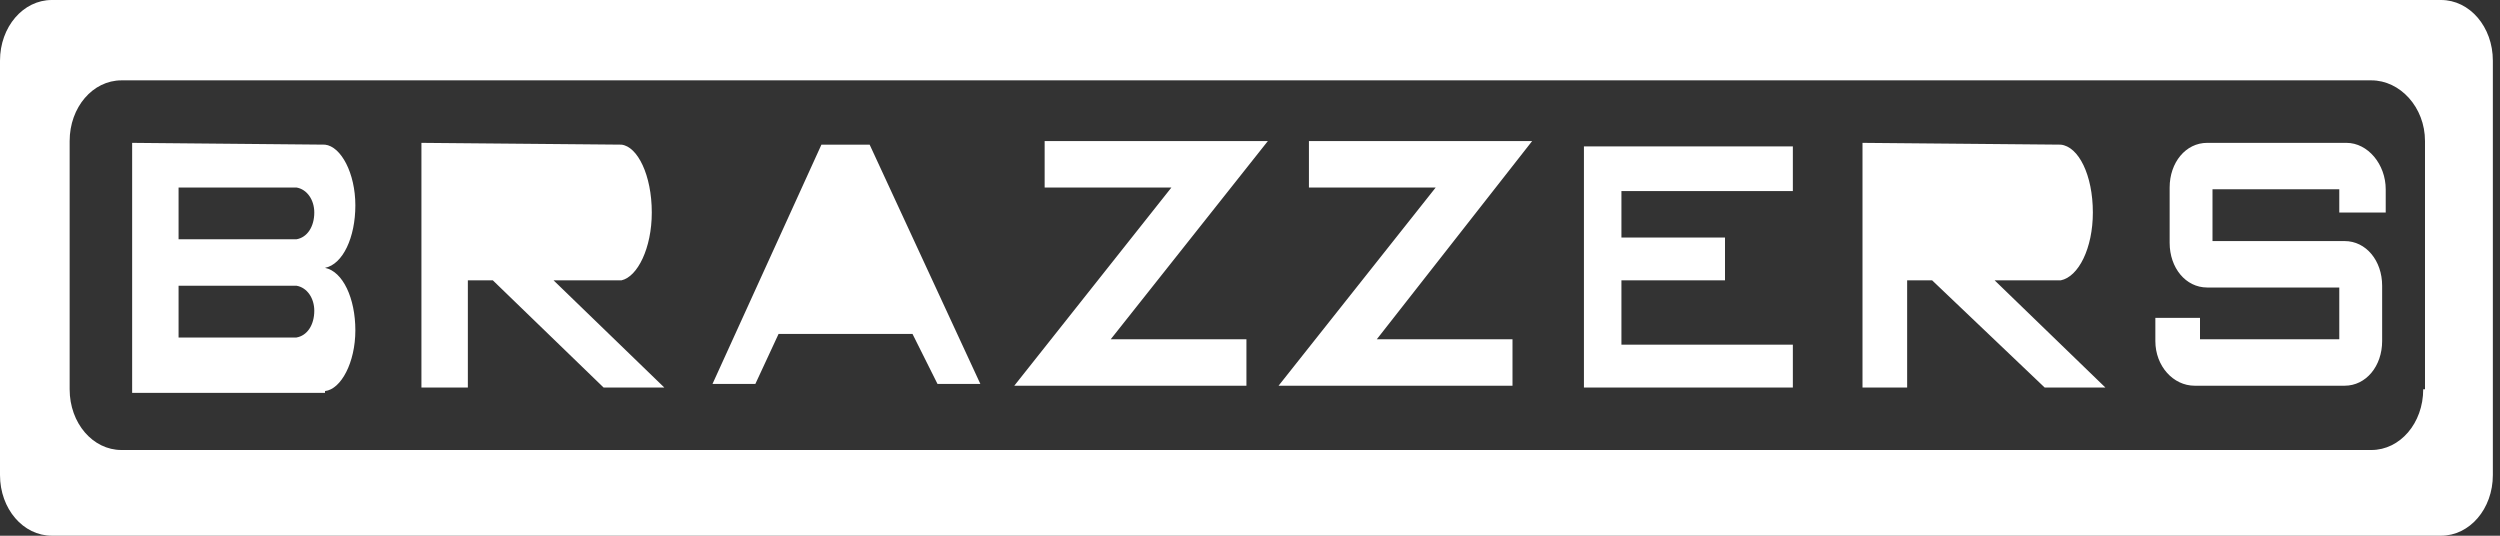 <svg xmlns="http://www.w3.org/2000/svg" width="140" height="30" viewBox="318 3 140 30"><rect x="318" y="3" width="140" height="30" fill="#333333" stroke="none"/><desc>  Created with Sketch.</desc><path d="M365.4 11.1L364 11.1 357.9 24.5 360.3 24.5 361.6 21.7 369.1 21.7 370.5 24.5 372.9 24.5 366.7 11.1 365.4 11.1ZM365.4 13.4L362.7 19.2 368 19.2 365.4 13.4ZM454.7 3L320.9 3C319.3 3 318 4.5 318 6.4L318 29.6C318 31.5 319.3 33 320.9 33L454.7 33C456.3 33 457.6 31.5 457.6 29.6L457.6 6.4C457.6 4.5 456.3 3 454.7 3ZM453.7 24.8C453.7 26.7 452.4 28.2 450.8 28.2L324.8 28.2C323.2 28.2 321.9 26.7 321.9 24.8L321.9 10.9C321.9 9 323.2 7.5 324.8 7.5L450.8 7.5C452.4 7.5 453.8 9 453.8 10.9L453.8 24.8 453.7 24.8ZM325.4 18L325.4 25 336.2 25 336.2 24.9C337.1 24.8 337.9 23.3 337.9 21.5 337.9 19.7 337.2 18.2 336.2 18 337.2 17.8 337.9 16.3 337.9 14.5 337.9 12.7 337.1 11.2 336.2 11.1L325.4 11 325.4 18ZM334.6 21.9L328 21.9 328 19 334.6 19C335.2 19.1 335.6 19.7 335.6 20.4 335.6 21.2 335.2 21.8 334.6 21.9ZM334.6 16.4L328 16.4 328 13.5 334.6 13.5C335.2 13.6 335.6 14.2 335.6 14.9 335.6 15.7 335.2 16.3 334.6 16.4ZM408.8 18.7L408.8 22.3 418.4 22.3 418.4 24.7 406.7 24.7 406.7 23.4 406.7 11.2 408.8 11.2 408.8 11.2 418.4 11.2 418.4 13.7 408.8 13.7 408.8 16.3 414.6 16.3 414.6 18.7 408.8 18.7ZM344.2 18.7L344.2 24.7 341.6 24.7 341.6 17.9 341.6 11 352.8 11.1C353.7 11.2 354.5 12.8 354.5 14.9 354.5 16.9 353.7 18.5 352.8 18.7L352.8 18.7 349 18.7 355.2 24.7 351.8 24.7 345.6 18.7 344.2 18.7ZM350.5 16.8L343.9 16.8 343.9 13.9 350.5 13.9C351.1 14 351.5 14.6 351.5 15.3 351.5 16.1 351.1 16.7 350.5 16.8ZM424.8 18.7L424.8 24.7 422.3 24.7 422.3 17.9 422.3 11 433.4 11.1C434.4 11.2 435.2 12.8 435.2 14.9 435.2 16.9 434.4 18.5 433.4 18.7L433.4 18.7 429.7 18.7 435.9 24.7 432.5 24.7 426.2 18.7 424.8 18.7ZM431.2 16.8L424.6 16.8 424.6 13.9 431.2 13.9C431.7 14 432.2 14.6 432.2 15.3 432.2 16.1 431.7 16.7 431.2 16.8ZM449 13.6L441.9 13.6 441.9 16.5 449.1 16.5 449.1 16.5C449.2 16.5 449.2 16.5 449.3 16.5 450.5 16.5 451.4 17.6 451.4 19L451.4 22.1C451.4 23.5 450.5 24.6 449.3 24.6 449.2 24.6 449.1 24.6 449 24.6L440.9 24.6 440.9 24.6C440.9 24.6 440.9 24.6 440.9 24.6 439.7 24.6 438.7 23.5 438.7 22.1L438.7 20.8 441.2 20.8 441.2 22 449 22 449 19.1 441.9 19.1C441.8 19.1 441.7 19.1 441.6 19.1 440.4 19.1 439.5 18 439.5 16.6L439.5 13.5C439.5 12.1 440.4 11 441.6 11 441.7 11 441.7 11 441.8 11L441.8 11 449.1 11 449.1 11C449.2 11 449.3 11 449.4 11 450.6 11 451.6 12.2 451.6 13.6L451.6 14.9 449 14.9 449 13.6ZM376.9 24.6L374.8 24.6 383.6 13.5 376.5 13.5 376.5 10.9 386.3 10.9 389 10.9 380.2 22 387.8 22 387.8 24.6 376.9 24.6 376.9 24.6ZM391.7 24.6L389.6 24.6 398.4 13.5 391.3 13.5 391.3 10.9 401.1 10.9 403.8 10.9 395.1 22 402.7 22 402.7 24.6 391.7 24.6 391.7 24.6Z" fill="#FFF"/></svg>
